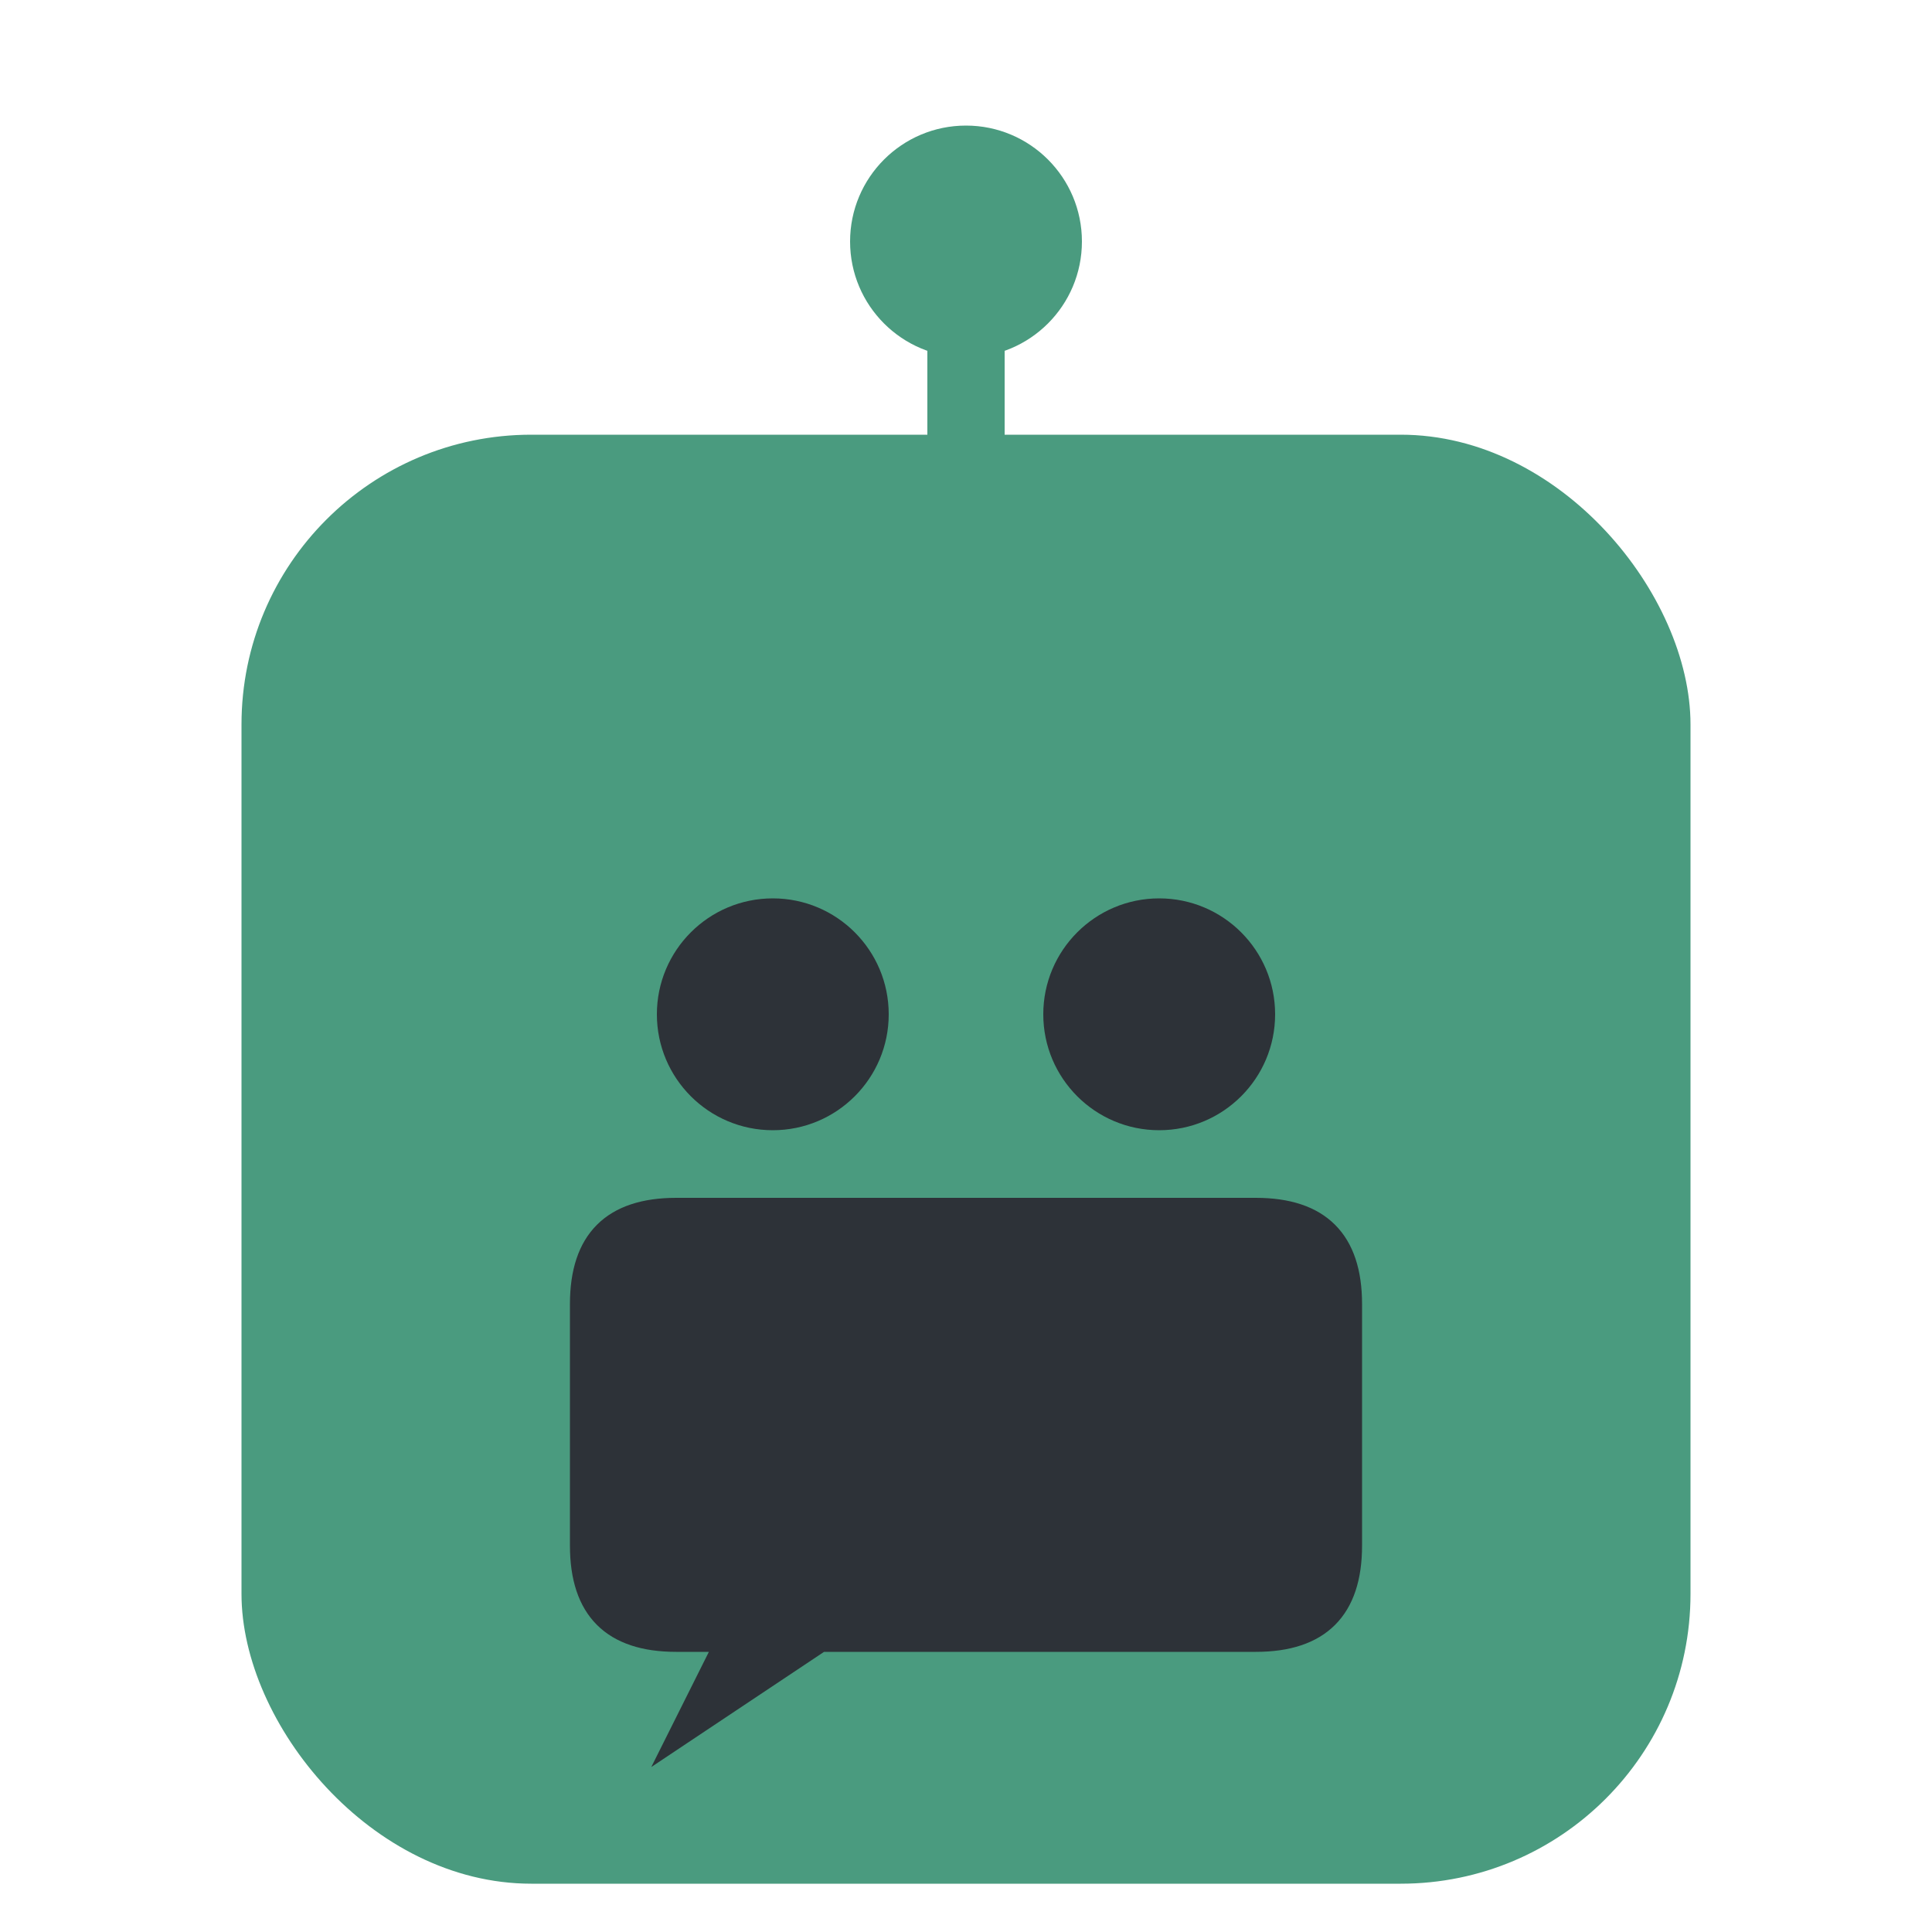 <svg xmlns="http://www.w3.org/2000/svg" viewBox="0 0 200 200" width="200" height="200">
  <!-- Robot icon with chat bubble -->
  <g transform="translate(25, 25)">
    <!-- Main robot body (rounded square) -->
    <rect x="0" y="20" width="150" height="150" rx="30" ry="30" fill="#4A9B7F"/>
    
    <!-- Antenna -->
    <line x1="75" y1="20" x2="75" y2="0" stroke="#4A9B7F" stroke-width="8" stroke-linecap="round"/>
    <circle cx="75" cy="0" r="12" fill="#4A9B7F"/>
    
    <!-- Robot eyes -->
    <circle cx="55" cy="80" r="12" fill="#2D3238"/>
    <circle cx="95" cy="80" r="12" fill="#2D3238"/>
    
    <!-- Chat bubble inside robot -->
    <path d="M 35 110 Q 35 100 45 100 L 105 100 Q 115 100 115 110 L 115 135 Q 115 145 105 145 L 60 145 L 45 155 L 50 145 L 45 145 Q 35 145 35 135 Z" 
          fill="#2D3238" stroke="#2D3238" stroke-width="2"/>
  </g>
</svg>
